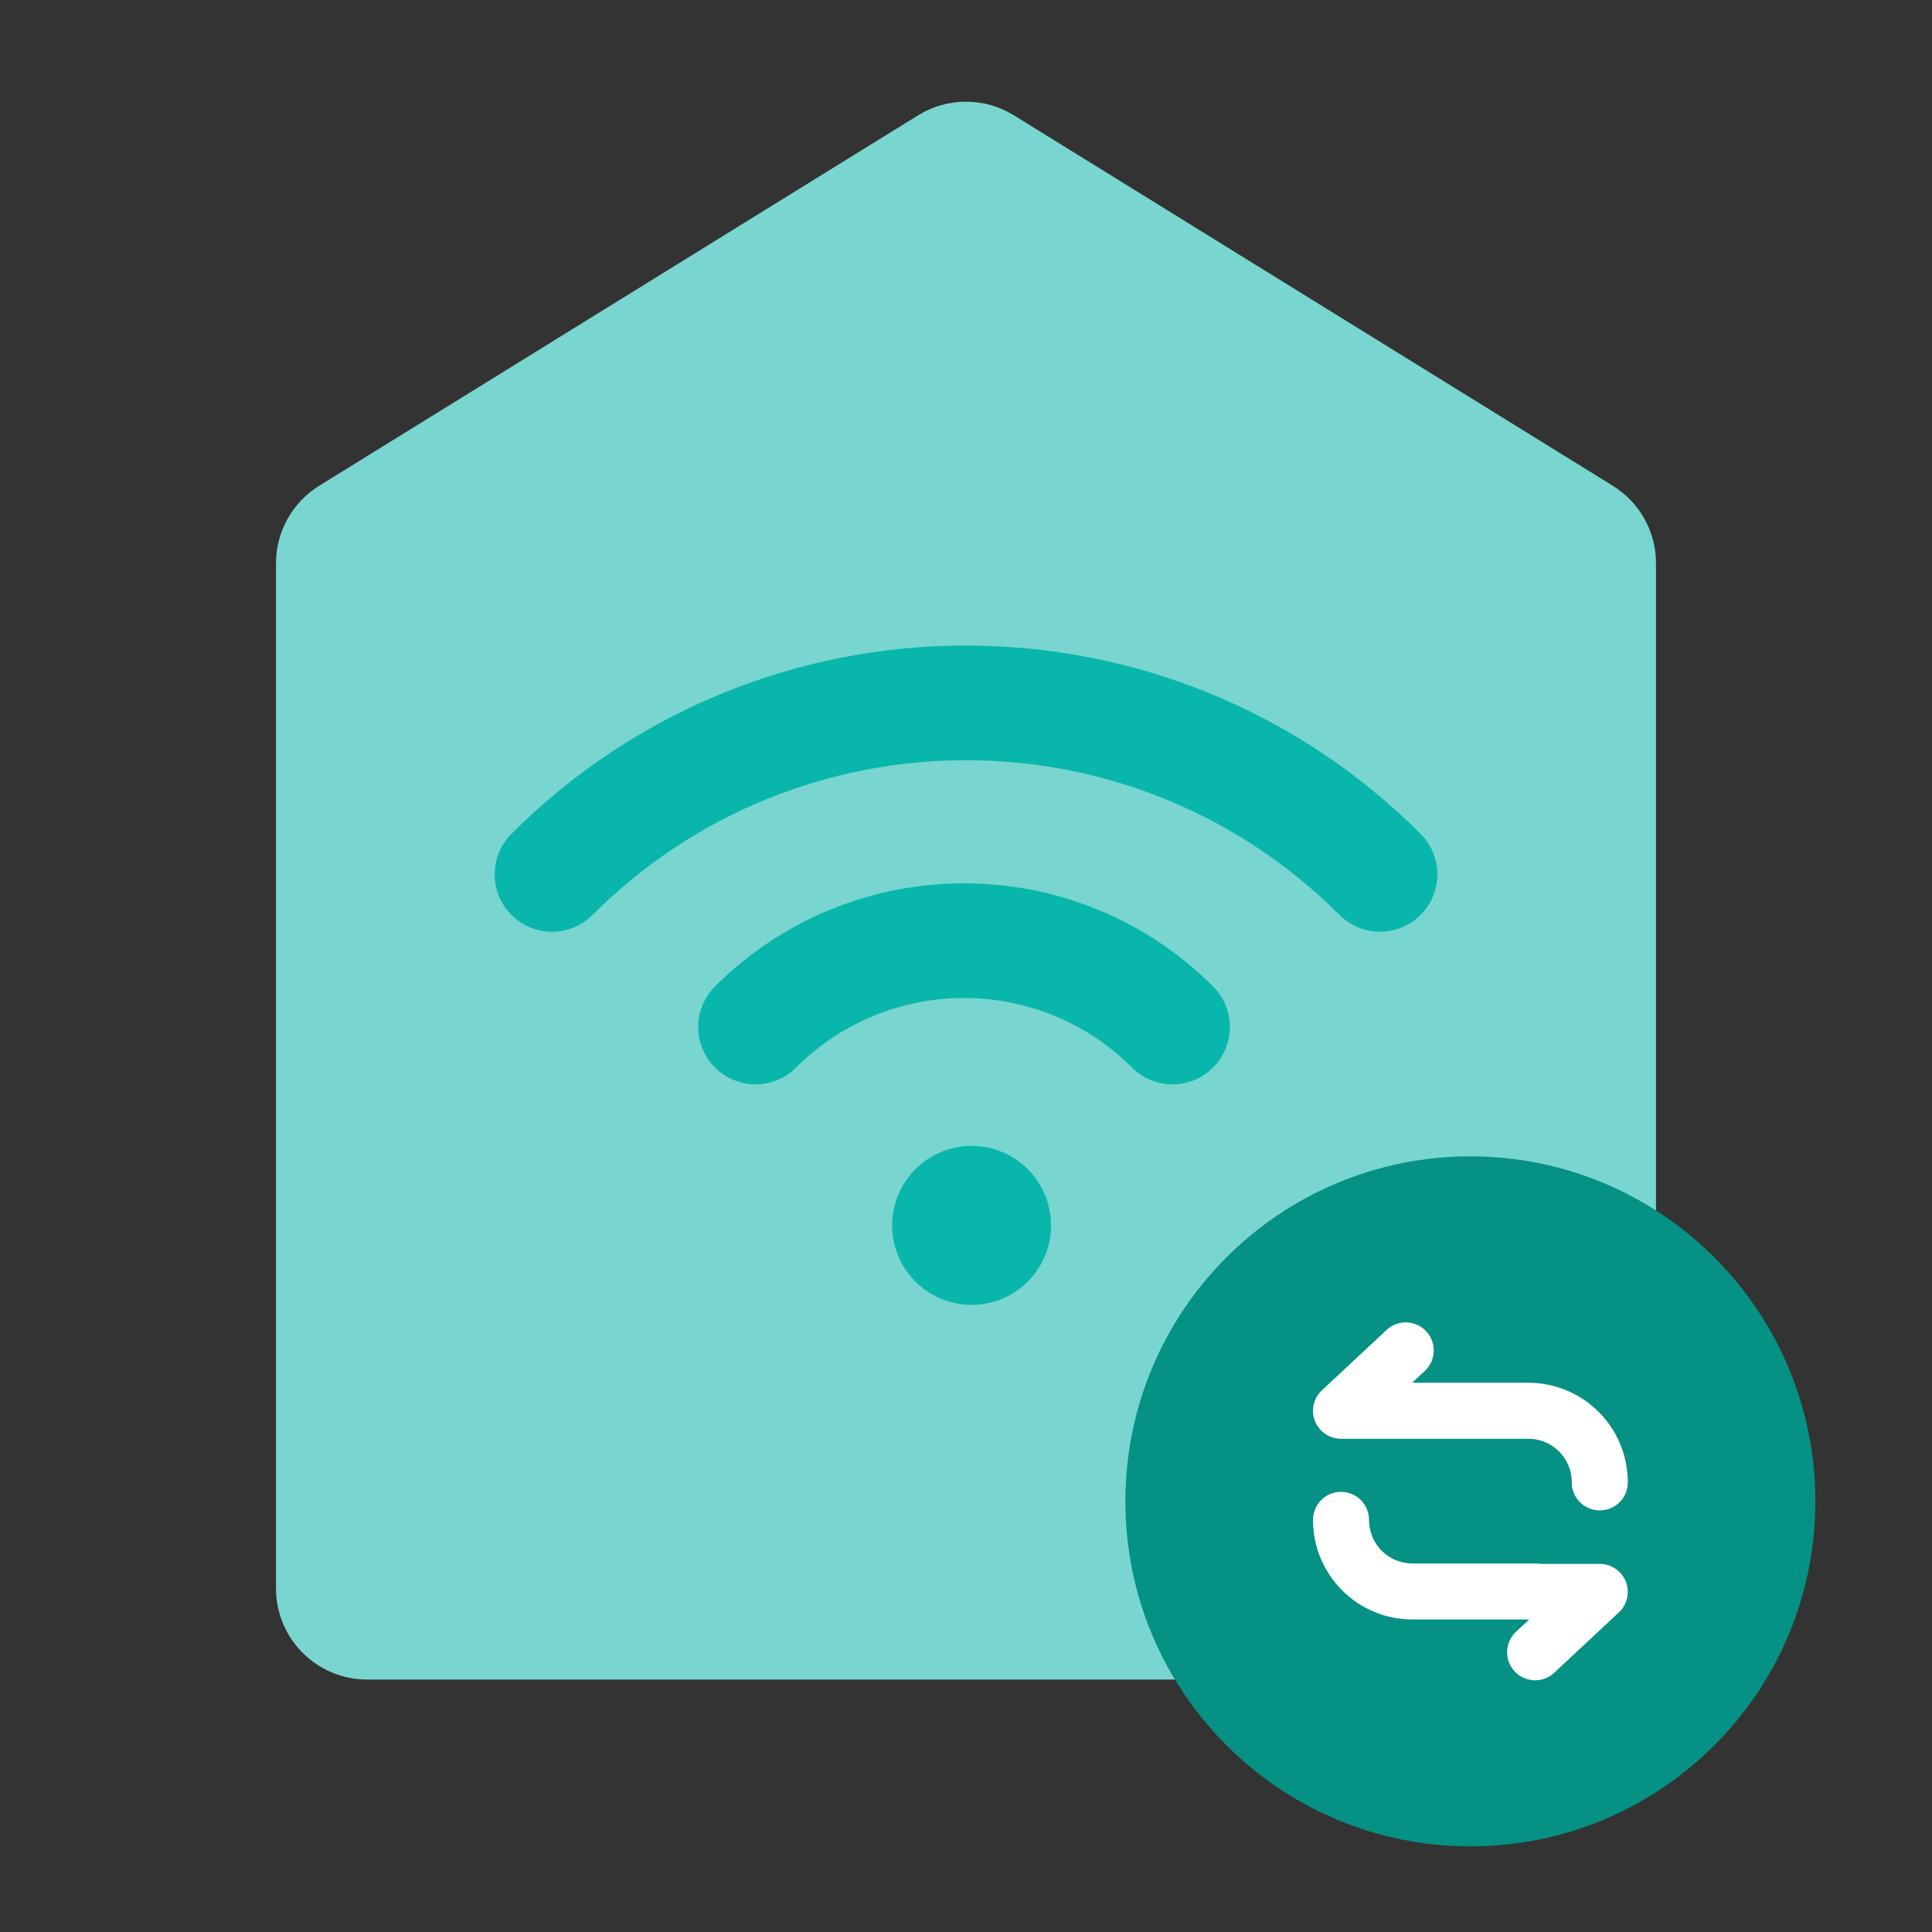 <svg width="28" height="28" viewBox="0 0 28 28" fill="none" xmlns="http://www.w3.org/2000/svg">
<rect x="0" y="0" width="28" height="28" fill="#333333" stroke="none"/>
<g clip-path="url(#clip0_986_27798)">
<path d="M4 8.163C4 7.705 4.237 7.281 4.626 7.04L13.306 1.671C13.731 1.408 14.269 1.408 14.694 1.671L23.374 7.04C23.763 7.281 24 7.705 24 8.163V23.021C24 23.75 23.409 24.341 22.68 24.341H5.32C4.591 24.341 4 23.75 4 23.021V8.163Z" fill="#79D5CF"/>
<path d="M8 12.672C11.314 9.358 16.686 9.358 20 12.672" stroke="#08B6AC" stroke-width="1.662" stroke-linecap="round"/>
<path d="M10.95 14.884C12.619 13.216 15.324 13.216 16.993 14.884" stroke="#08B6AC" stroke-width="1.662" stroke-linecap="round"/>
<circle cx="14.081" cy="17.759" r="0.857" fill="#08B6AC" stroke="#08B6AC" stroke-width="0.589"/>
<path d="M21.31 26.759C24.072 26.759 26.31 24.52 26.31 21.759C26.31 18.997 24.072 16.759 21.31 16.759C18.549 16.759 16.31 18.997 16.31 21.759C16.31 24.52 18.549 26.759 21.31 26.759Z" fill="#059183"/>
<path d="M23.185 21.484C23.185 20.909 22.723 20.446 22.148 20.446H20.373H19.435L20.373 19.571" stroke="white" stroke-width="0.812" stroke-linecap="round" stroke-linejoin="round"/>
<path d="M19.435 22.027C19.435 22.602 19.898 23.065 20.473 23.065H22.248M22.248 23.071H23.185L22.248 23.946" stroke="white" stroke-width="0.812" stroke-linecap="round" stroke-linejoin="round"/>
</g>
<defs>
<clipPath id="clip0_986_27798">
<rect width="28" height="28" fill="white"/>
</clipPath>
</defs>
</svg>
